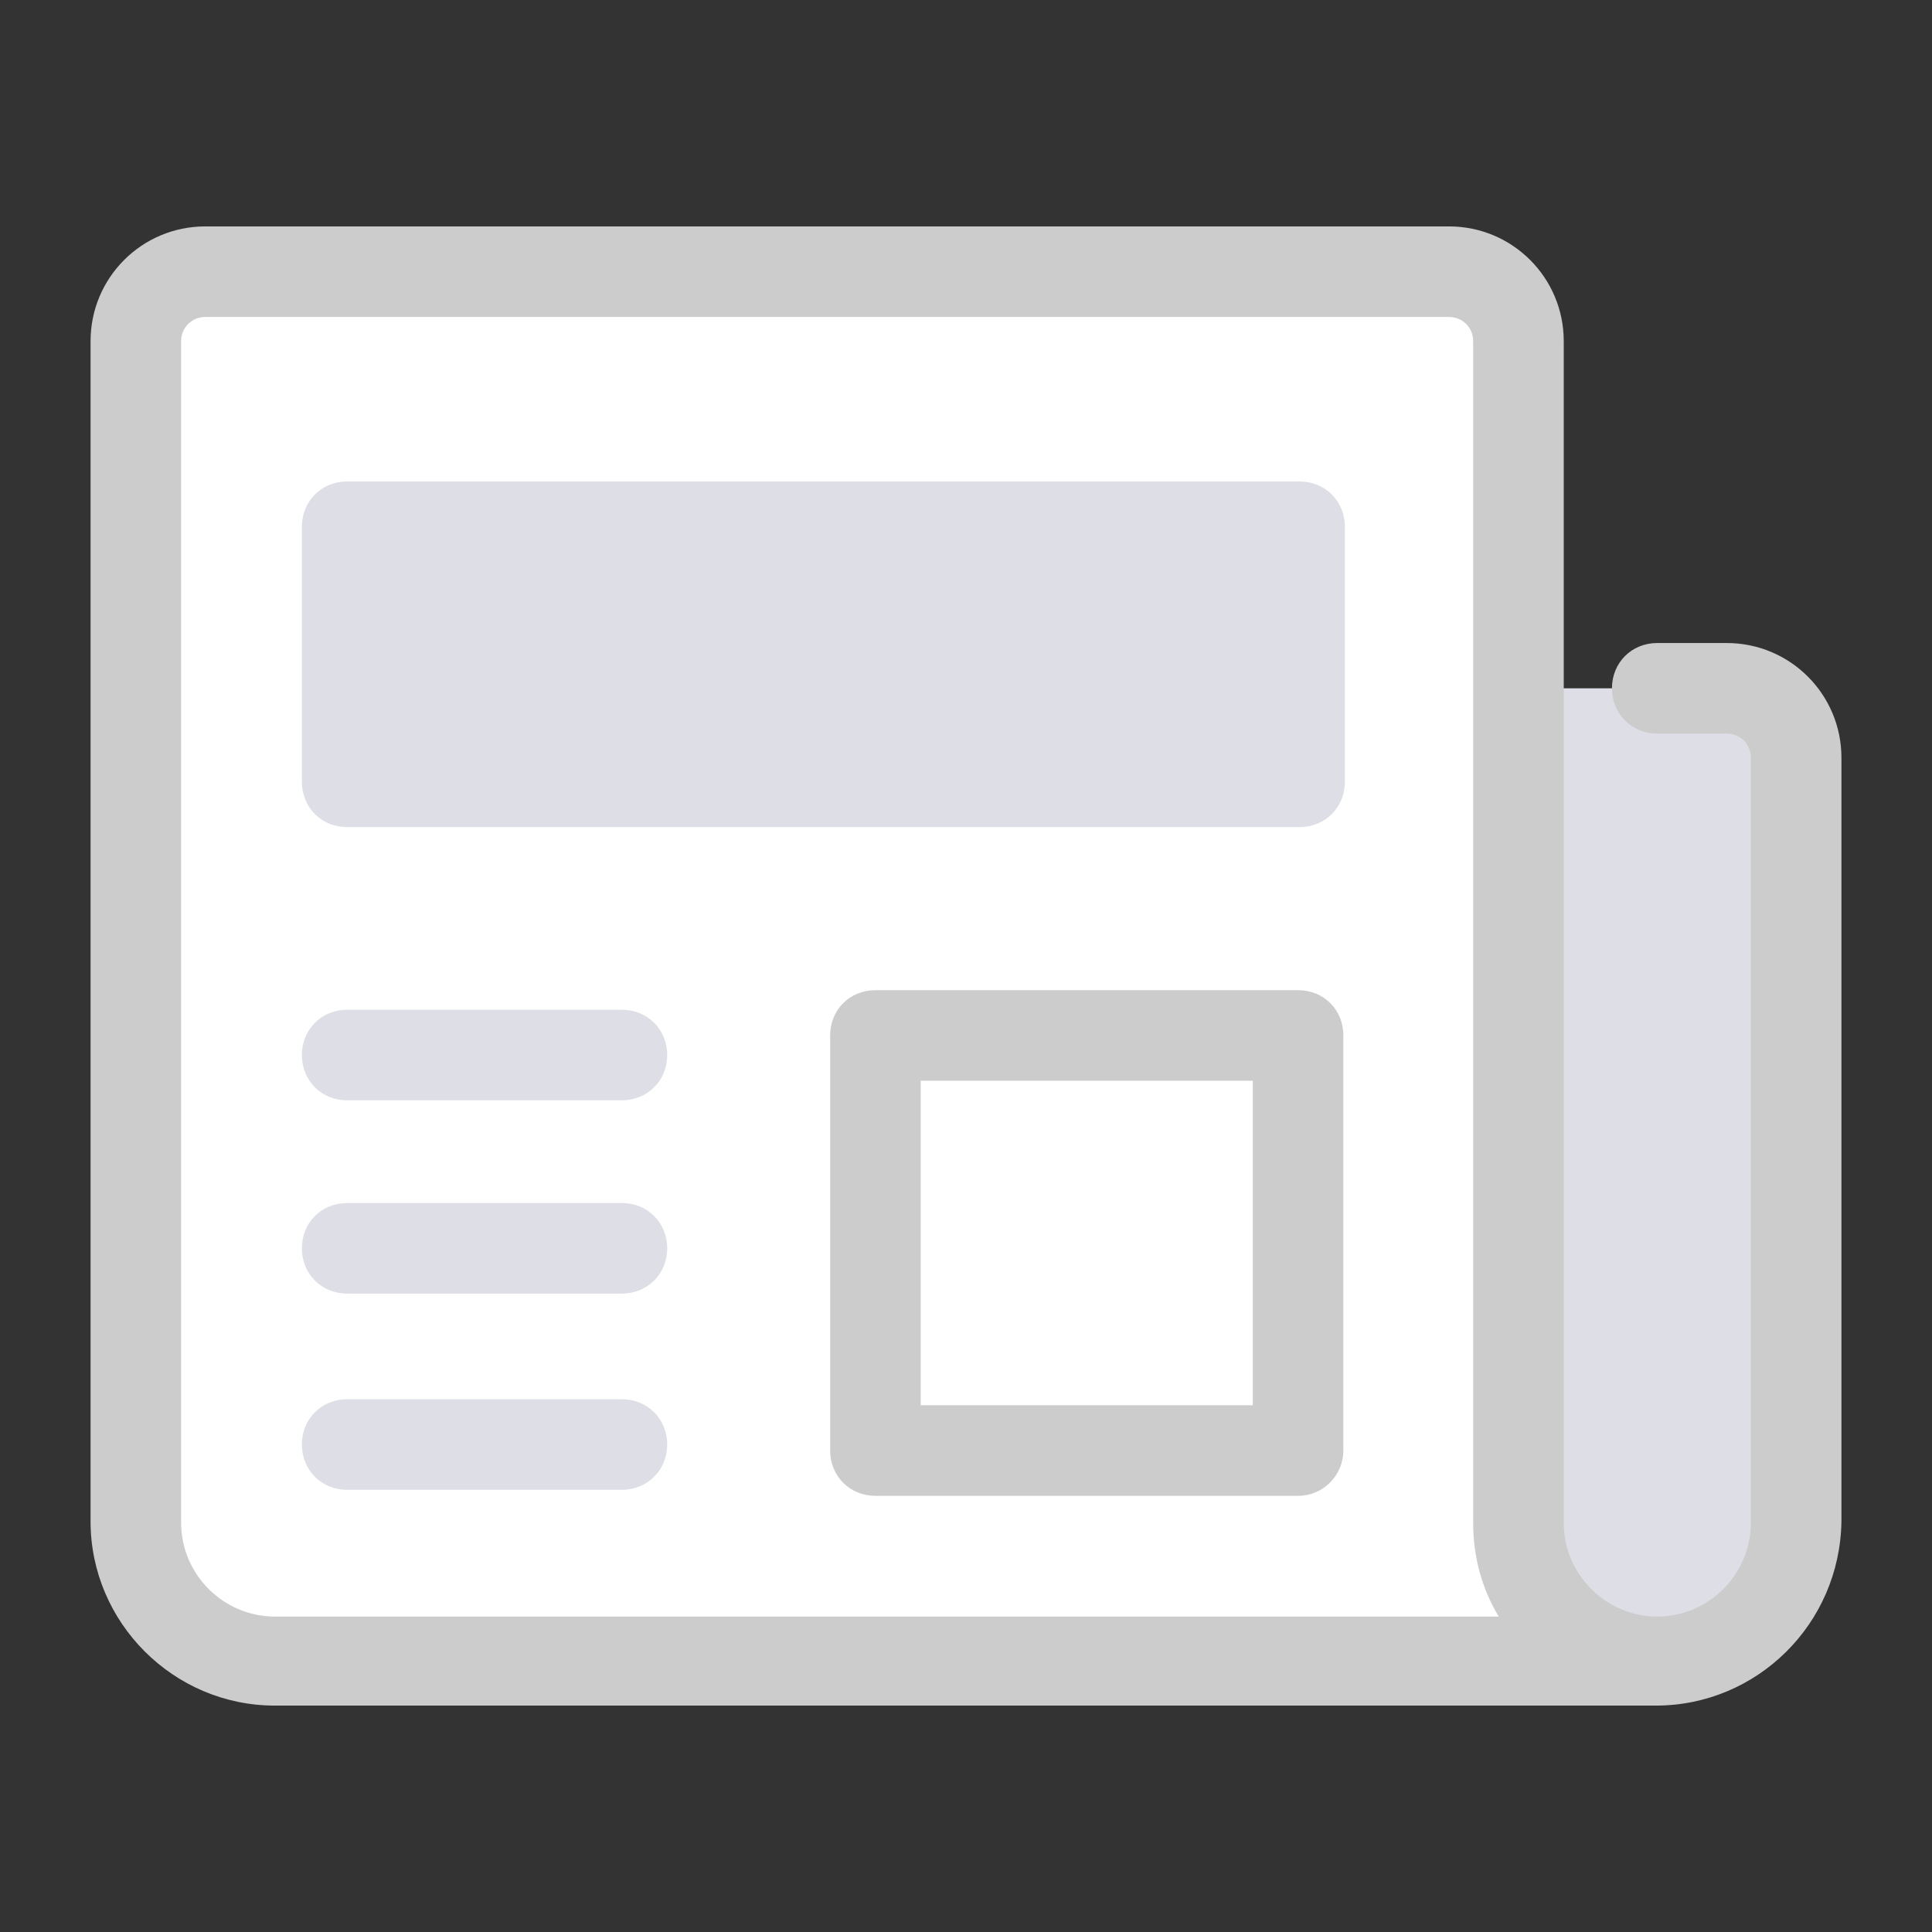 <?xml version="1.0" encoding="UTF-8"?>
<svg xmlns="http://www.w3.org/2000/svg" xmlns:xlink="http://www.w3.org/1999/xlink" width="64pt" height="64pt" viewBox="0 0 64 64" version="1.1">
<rect x="0" y="0" width="64" height="64" fill="#333333" stroke="none"/>
<g id="surface1848568">
<path style=" stroke:none;fill-rule:nonzero;fill:rgb(100%,100%,100%);fill-opacity:1;" d="M 54.852 55 L 9.102 55 C 6.551 55 4.5 52.949 4.5 50.398 L 4.5 11.301 C 4.5 10.051 5.551 9 6.801 9 L 48 9 C 49.25 9 50.301 10.051 50.301 11.301 L 50.301 50.449 C 50.301 52.949 52.352 55 54.852 55 C 57.398 55 59.449 52.949 59.449 50.398 L 59.449 25.102 C 59.449 23.852 58.398 22.801 57.148 22.801 L 54.852 22.801 "/>
<path style=" stroke:none;fill-rule:nonzero;fill:rgb(87.059%,87.451%,90.196%);fill-opacity:1;" d="M 11.5 15.949 L 43.051 15.949 C 43.898 15.949 44.551 16.602 44.551 17.449 L 44.551 25.898 C 44.551 26.75 43.898 27.398 43.051 27.398 L 11.5 27.398 C 10.648 27.398 10 26.75 10 25.898 L 10 17.449 C 10 16.602 10.648 15.949 11.5 15.949 Z M 54.852 55 C 57.398 55 59.449 52.949 59.449 50.398 L 59.449 25.102 C 59.449 23.852 58.398 22.801 57.148 22.801 L 50.25 22.801 L 50.25 50.398 C 50.301 52.949 52.352 55 54.852 55 Z M 54.852 55 "/>
<path style=" stroke:none;fill-rule:nonzero;fill:rgb(80%,80%,80%);fill-opacity:1;" d="M 54.852 56.5 L 9.102 56.5 C 5.75 56.5 3 53.75 3 50.398 L 3 11.301 C 3 9.199 4.699 7.5 6.801 7.5 L 48 7.5 C 50.102 7.5 51.801 9.199 51.801 11.301 L 51.801 50.449 C 51.801 52.148 53.199 53.551 54.898 53.551 C 56.602 53.551 58 52.148 58 50.449 L 58 25.102 C 58 24.648 57.648 24.301 57.199 24.301 L 54.898 24.301 C 54.051 24.301 53.398 23.648 53.398 22.801 C 53.398 21.949 54.051 21.301 54.898 21.301 L 57.199 21.301 C 59.301 21.301 61 23 61 25.102 L 61 50.398 C 60.949 53.801 58.199 56.5 54.852 56.5 Z M 6.801 10.5 C 6.352 10.5 6 10.852 6 11.301 L 6 50.449 C 6 52.148 7.398 53.551 9.102 53.551 L 49.648 53.551 C 49.102 52.648 48.801 51.602 48.801 50.449 L 48.801 11.301 C 48.801 10.852 48.449 10.5 48 10.5 Z M 6.801 10.5 "/>
<path style=" stroke:none;fill-rule:nonzero;fill:rgb(87.059%,87.451%,90.196%);fill-opacity:1;" d="M 20.602 36.449 L 11.5 36.449 C 10.648 36.449 10 35.801 10 34.949 C 10 34.102 10.648 33.449 11.5 33.449 L 20.602 33.449 C 21.449 33.449 22.102 34.102 22.102 34.949 C 22.102 35.801 21.449 36.449 20.602 36.449 Z M 20.602 49.352 L 11.5 49.352 C 10.648 49.352 10 48.699 10 47.852 C 10 47 10.648 46.352 11.5 46.352 L 20.602 46.352 C 21.449 46.352 22.102 47 22.102 47.852 C 22.102 48.699 21.449 49.352 20.602 49.352 Z M 20.602 42.852 L 11.5 42.852 C 10.648 42.852 10 42.199 10 41.352 C 10 40.5 10.648 39.852 11.5 39.852 L 20.602 39.852 C 21.449 39.852 22.102 40.5 22.102 41.352 C 22.102 42.199 21.449 42.852 20.602 42.852 Z M 20.602 42.852 "/>
<path style=" stroke:none;fill-rule:nonzero;fill:rgb(80%,80%,80%);fill-opacity:1;" d="M 43 49.551 L 29 49.551 C 28.148 49.551 27.5 48.898 27.5 48.051 L 27.5 34.301 C 27.5 33.449 28.148 32.801 29 32.801 L 43 32.801 C 43.852 32.801 44.5 33.449 44.5 34.301 L 44.5 48.051 C 44.5 48.852 43.852 49.551 43 49.551 Z M 30.5 46.551 L 41.5 46.551 L 41.5 35.801 L 30.5 35.801 Z M 30.5 46.551 "/>
</g>
</svg>
